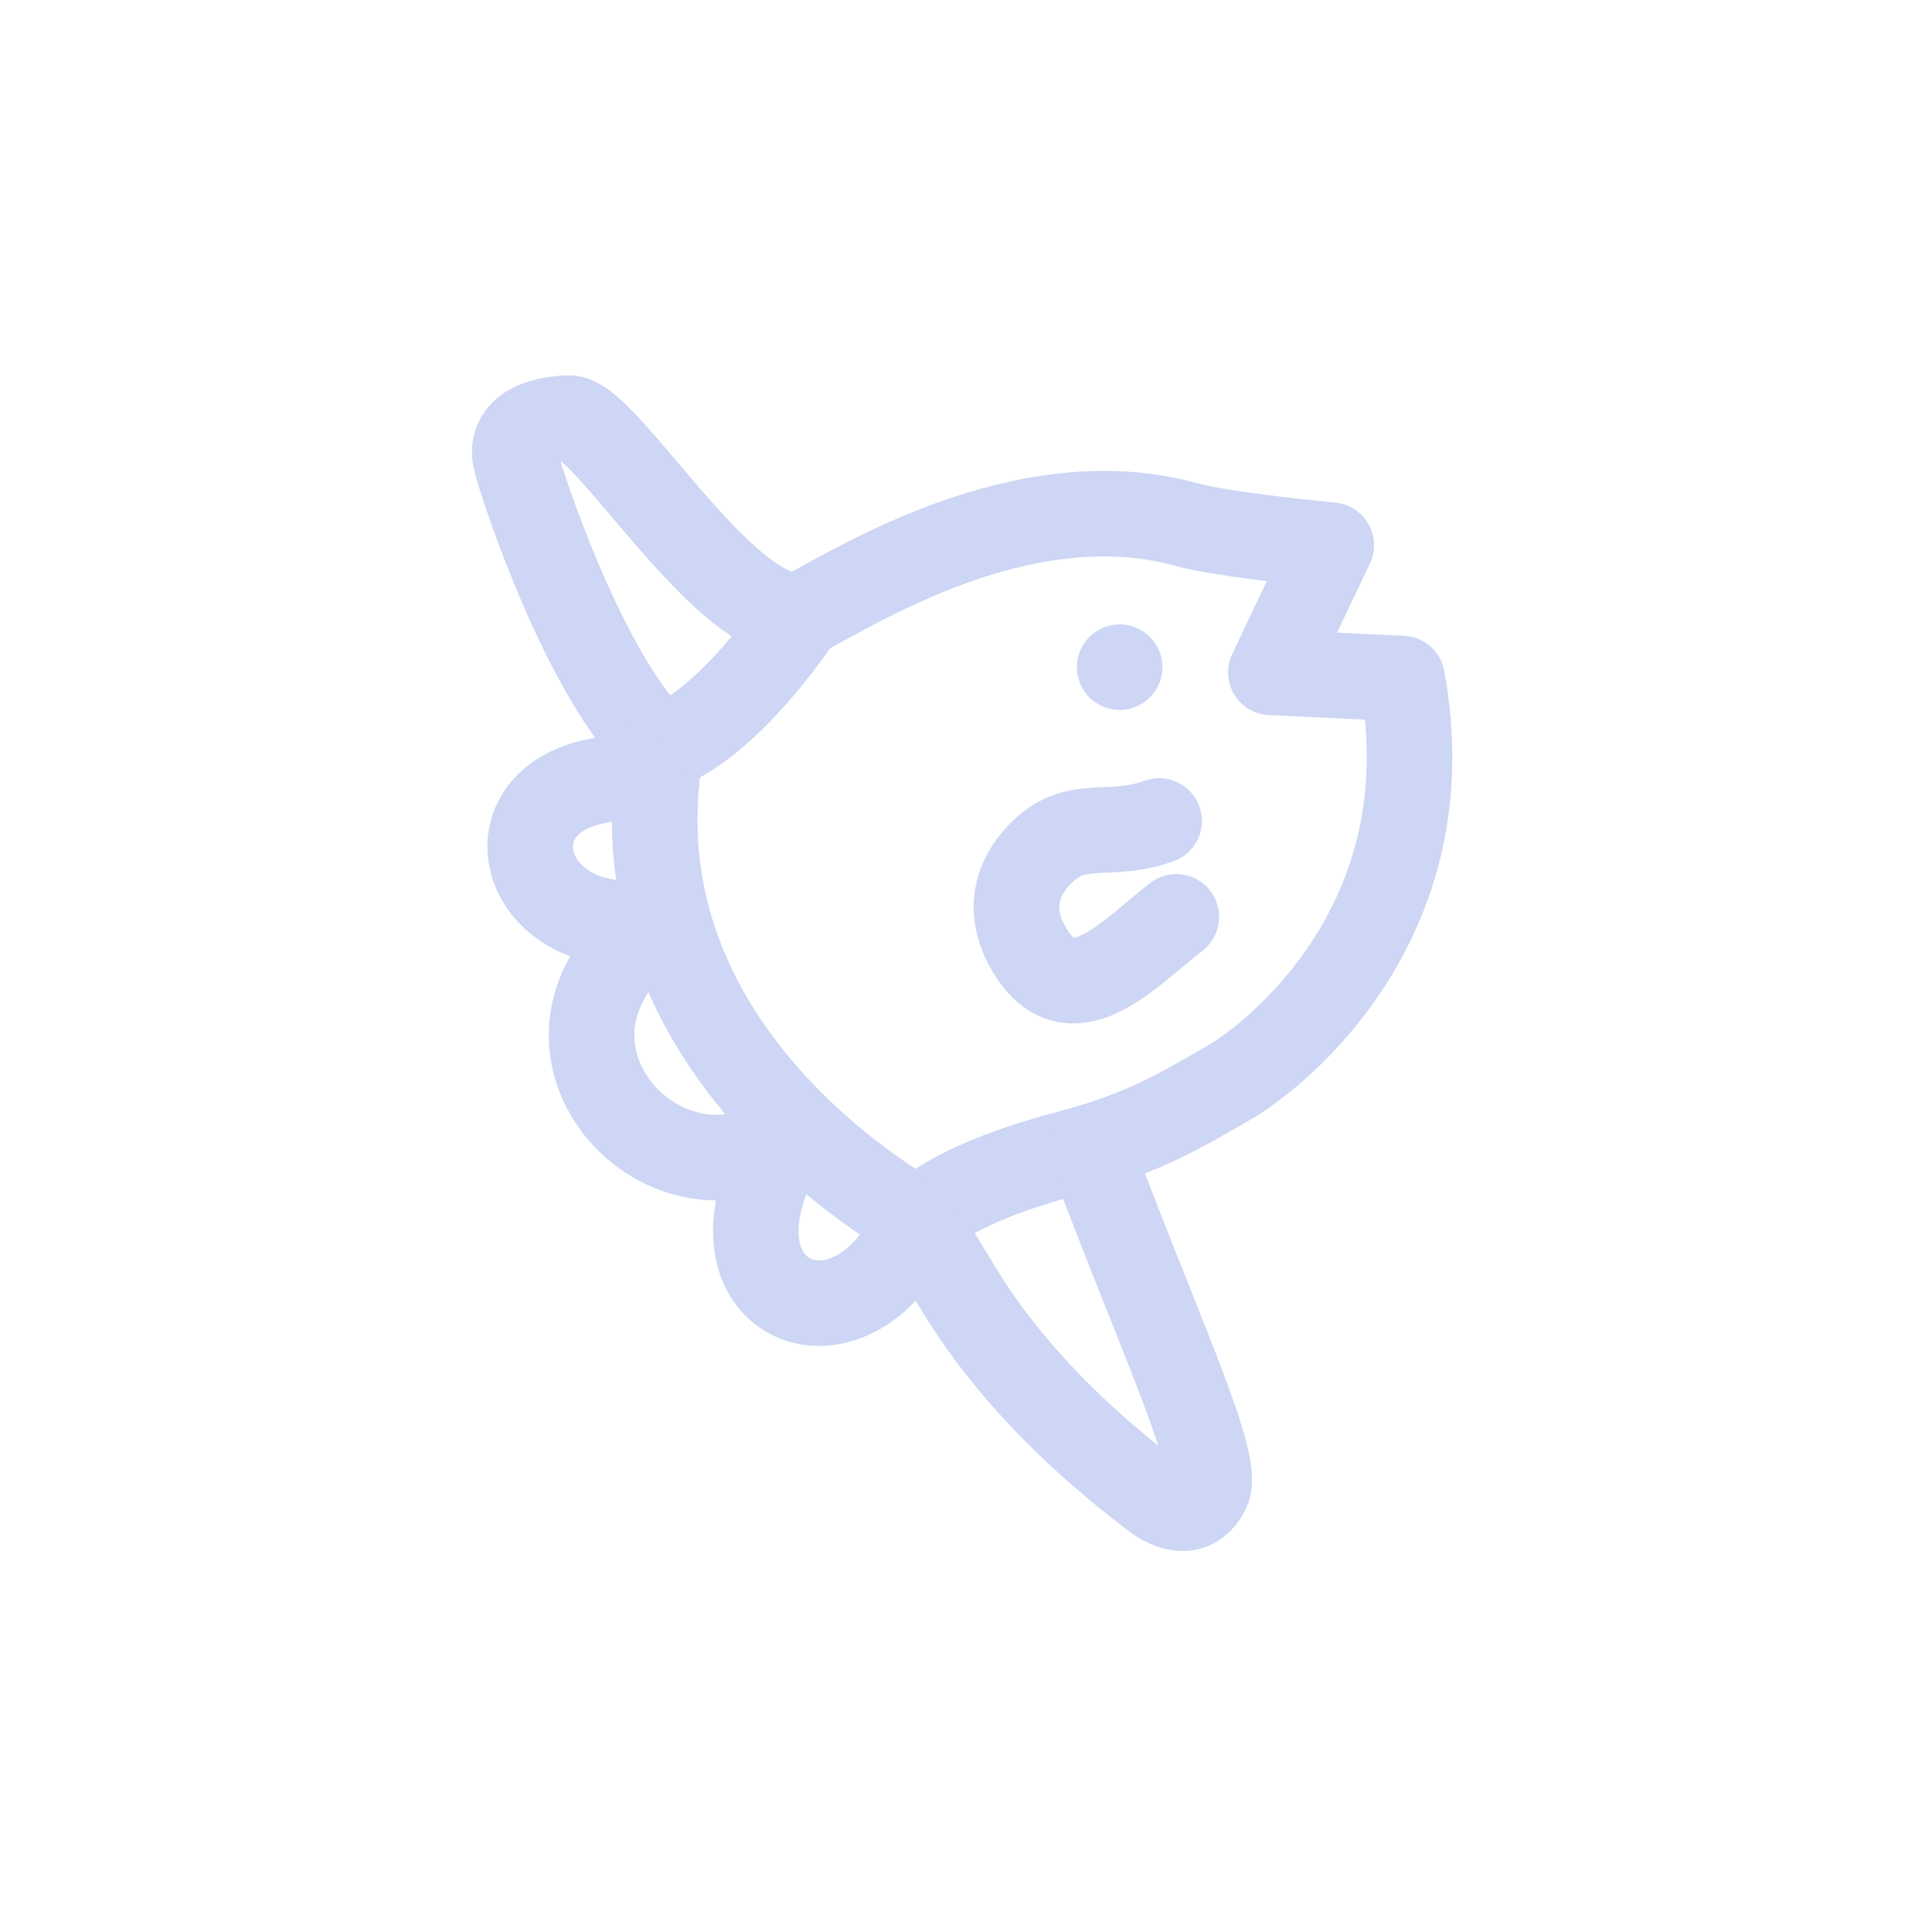 <svg xmlns="http://www.w3.org/2000/svg" width="108" height="108">
    <g transform="matrix(4.782,0,0,4.782,16.569,16.354)" stroke-linejoin="round"
        stroke-linecap="round" fill="none" stroke="#cdd6f4" stroke-width="1px">
        <path
            d="M5.902,3.77C5.017,3.883 3.614,1.454 3.185,1.467C2.755,1.481 2.483,1.651 2.568,1.977C2.652,2.302 3.388,4.534 4.262,5.331" />
        <path
            d="M12.926,4.512C13.45,7.349 11.445,8.921 10.91,9.231C10.375,9.54 9.922,9.819 9.094,10.041C8.265,10.262 7.708,10.484 7.258,10.843C6.381,10.336 3.713,8.46 4.262,5.331C4.979,5.056 5.637,4.151 5.902,3.77C6.477,3.481 8.468,2.183 10.392,2.709C10.866,2.839 12.097,2.953 12.097,2.953L11.391,4.44L12.926,4.512Z" />
        <path
            d="M9.27,9.991C10.081,12.171 10.809,13.677 10.649,14C10.49,14.323 10.206,14.215 10.025,14.073C9.843,13.93 8.588,13.025 7.769,11.693C7.507,11.267 7.258,10.843 7.258,10.843" />
        <path
            d="M4.024,5.678C2.036,5.587 2.512,7.726 4.305,7.321C2.289,8.675 4.277,10.924 5.777,9.815C4.525,11.762 6.494,12.624 7.258,10.843" />
        <path
            d="M10.085,6.177C9.515,6.385 9.132,6.146 8.733,6.525C8.306,6.929 8.353,7.392 8.63,7.776C9.106,8.438 9.749,7.716 10.286,7.298" />
    </g>
    <g id="path25" transform="matrix(-4.141,2.391,2.391,4.141,16.569,16.354)">
        <circle cx="-6.145" cy="8.605" r="0.5" fill="#cdd6f4" />
    </g>
</svg>
